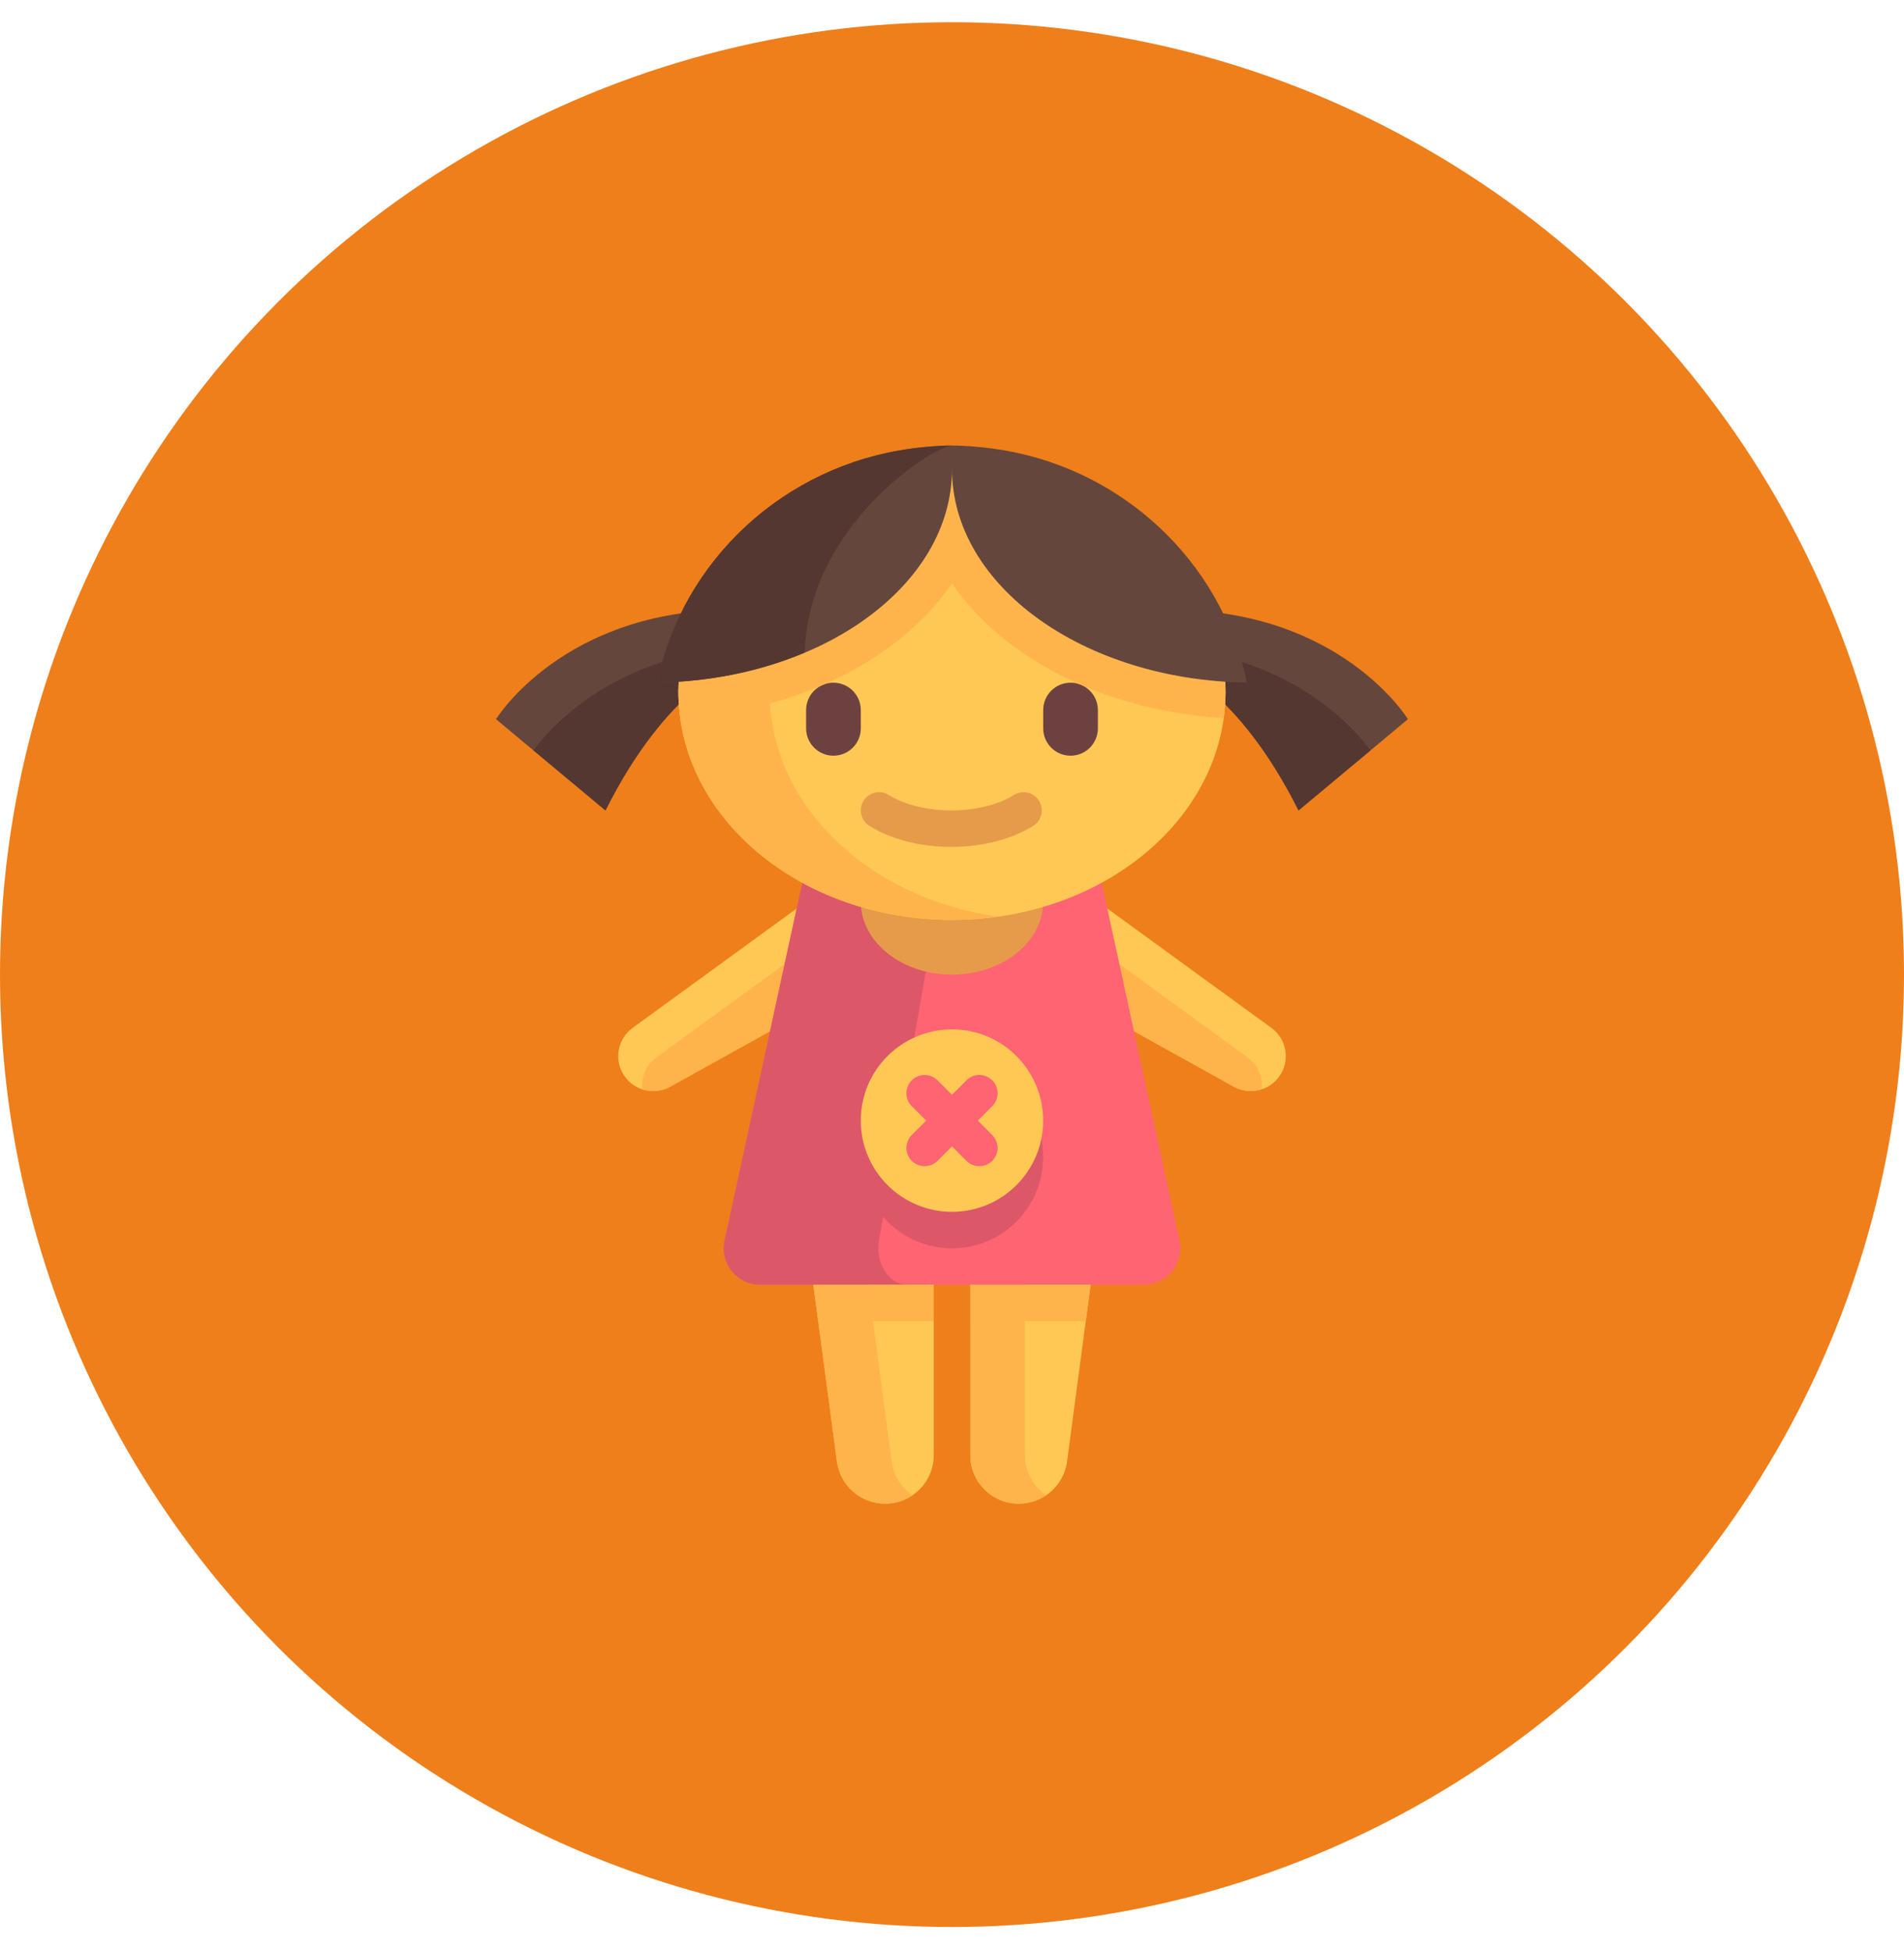<svg width="40" height="41" viewBox="0 0 40 41" fill="none" xmlns="http://www.w3.org/2000/svg">
<circle cx="20" cy="20.467" r="20" fill="#EF7F1A"/>
<g clip-path="url(#clip0_410_18045)">
<path d="M16.935 18.935V21.234L14.078 22.821C13.744 23.006 13.323 22.904 13.111 22.586C12.893 22.259 12.972 21.817 13.29 21.586L16.935 18.935Z" fill="#FFC855"/>
<path d="M14.078 22.821L16.935 21.234V19.917L13.789 22.205C13.57 22.364 13.468 22.622 13.494 22.873C13.682 22.935 13.893 22.924 14.078 22.821Z" fill="#FFB44B"/>
<path d="M23.065 18.935V21.234L25.922 22.821C26.256 23.006 26.677 22.904 26.889 22.586C27.107 22.259 27.028 21.817 26.71 21.586L23.065 18.935Z" fill="#FFC855"/>
<path d="M25.922 22.821L23.065 21.234V19.917L26.211 22.205C26.429 22.364 26.532 22.622 26.506 22.873C26.318 22.935 26.107 22.924 25.922 22.821Z" fill="#FFB44B"/>
<path d="M18.595 31.578C19.159 31.578 19.617 31.121 19.617 30.557V25.831H16.935L17.583 30.692C17.65 31.199 18.083 31.578 18.595 31.578Z" fill="#FFC855"/>
<path d="M18.732 30.692L18.084 25.831H16.935L17.583 30.692C17.65 31.199 18.083 31.578 18.595 31.578C18.809 31.578 19.008 31.512 19.172 31.399C18.939 31.24 18.772 30.99 18.732 30.692Z" fill="#FFB44B"/>
<path d="M21.404 31.578C20.84 31.578 20.383 31.121 20.383 30.557V25.831H23.065L22.417 30.692C22.349 31.199 21.916 31.578 21.404 31.578Z" fill="#FFC855"/>
<path d="M21.532 30.557V25.831H20.383V30.557C20.383 31.121 20.84 31.578 21.404 31.578C21.616 31.578 21.812 31.511 21.977 31.399C21.709 31.215 21.532 30.907 21.532 30.557Z" fill="#FFB44B"/>
<path d="M23.065 18.169H16.935L15.221 26.052C15.117 26.529 15.481 26.981 15.97 26.981H20H24.03C24.519 26.981 24.883 26.529 24.779 26.052L23.065 18.169Z" fill="#FF6472"/>
<path d="M18.467 26.052L19.838 18.169H16.935L15.221 26.052C15.117 26.529 15.481 26.981 15.97 26.981H19.066C18.675 26.981 18.384 26.529 18.467 26.052Z" fill="#DC5869"/>
<path d="M20 20.467C21.058 20.467 21.915 19.781 21.915 18.935C21.915 18.088 21.058 17.402 20 17.402C18.942 17.402 18.084 18.088 18.084 18.935C18.084 19.781 18.942 20.467 20 20.467Z" fill="#E69B4B"/>
<path d="M15.402 13.954C15.402 13.954 13.997 14.465 12.72 17.019L10.421 15.103C10.421 15.103 11.826 12.804 15.402 12.804C18.978 12.804 15.402 13.954 15.402 13.954Z" fill="#64463C"/>
<path d="M11.207 15.758L12.72 17.019C13.997 14.465 15.402 13.954 15.402 13.954C15.402 13.954 15.932 13.783 16.38 13.574C16.295 13.572 16.207 13.571 16.112 13.571C13.007 13.571 11.54 15.302 11.207 15.758Z" fill="#553732"/>
<path d="M24.598 13.954C24.598 13.954 26.003 14.465 27.28 17.019L29.578 15.103C29.578 15.103 28.174 12.804 24.598 12.804C21.022 12.804 24.598 13.954 24.598 13.954Z" fill="#64463C"/>
<path d="M28.792 15.758L27.28 17.019C26.003 14.465 24.598 13.954 24.598 13.954C24.598 13.954 24.068 13.783 23.62 13.574C23.705 13.572 23.793 13.571 23.888 13.571C26.993 13.571 28.459 15.302 28.792 15.758Z" fill="#553732"/>
<path d="M20 19.318C23.174 19.318 25.747 17.174 25.747 14.528C25.747 11.883 23.174 9.739 20 9.739C16.826 9.739 14.252 11.883 14.252 14.528C14.252 17.174 16.826 19.318 20 19.318Z" fill="#FFC855"/>
<path d="M17.509 15.87C17.192 15.87 16.935 15.612 16.935 15.295V14.912C16.935 14.594 17.192 14.337 17.509 14.337C17.827 14.337 18.084 14.595 18.084 14.912V15.295C18.084 15.612 17.827 15.87 17.509 15.87Z" fill="#6E4141"/>
<path d="M22.49 15.87C22.173 15.87 21.916 15.612 21.916 15.295V14.912C21.916 14.594 22.173 14.337 22.49 14.337C22.808 14.337 23.065 14.595 23.065 14.912V15.295C23.065 15.612 22.808 15.87 22.49 15.87Z" fill="#6E4141"/>
<path d="M19.985 17.785C19.333 17.785 18.722 17.628 18.265 17.344C18.085 17.233 18.03 16.996 18.142 16.817C18.254 16.637 18.49 16.582 18.669 16.694C19.002 16.9 19.482 17.019 19.985 17.019C20.489 17.019 20.968 16.9 21.301 16.694C21.48 16.582 21.716 16.637 21.828 16.817C21.94 16.996 21.885 17.233 21.706 17.344C21.248 17.628 20.637 17.785 19.985 17.785Z" fill="#E69B4B"/>
<path d="M16.168 14.528C16.168 12.156 18.24 10.192 20.957 9.811C20.645 9.767 20.327 9.739 20 9.739C16.826 9.739 14.252 11.883 14.252 14.528C14.252 17.174 16.826 19.318 20 19.318C20.327 19.318 20.645 19.29 20.957 19.246C18.24 18.865 16.168 16.901 16.168 14.528Z" fill="#FFB44B"/>
<path d="M20 9.854C20 12.189 17.48 14.099 14.266 14.311C14.262 14.383 14.252 14.455 14.252 14.528C14.252 14.716 14.268 14.899 14.294 15.081C16.811 14.924 18.923 13.823 20 12.252C21.076 13.823 23.188 14.924 25.706 15.081C25.731 14.899 25.747 14.716 25.747 14.528C25.747 14.455 25.737 14.383 25.733 14.311C22.519 14.099 20 12.189 20 9.854Z" fill="#FFB44B"/>
<path d="M20.843 9.419V9.418C20.831 9.416 20.82 9.416 20.808 9.414C20.704 9.401 20.6 9.389 20.494 9.381C20.331 9.366 20.167 9.356 20 9.356C19.833 9.356 19.669 9.366 19.506 9.381C19.4 9.389 19.296 9.401 19.192 9.414C19.18 9.416 19.168 9.416 19.157 9.418V9.419C16.484 9.77 14.338 11.76 13.805 14.334C17.237 14.285 20 12.3 20 9.854C20 12.3 22.762 14.285 26.195 14.334C25.662 11.76 23.516 9.77 20.843 9.419Z" fill="#64463C"/>
<path d="M22.912 26.981H20.383V27.747H22.809L22.912 26.981Z" fill="#FFB44B"/>
<path d="M17.088 26.981H19.617V27.747H17.19L17.088 26.981Z" fill="#FFB44B"/>
<path d="M20 26.215C21.058 26.215 21.915 25.357 21.915 24.299C21.915 23.241 21.058 22.383 20 22.383C18.942 22.383 18.084 23.241 18.084 24.299C18.084 25.357 18.942 26.215 20 26.215Z" fill="#DC5869"/>
<path d="M20 25.448C21.058 25.448 21.915 24.59 21.915 23.532C21.915 22.474 21.058 21.617 20 21.617C18.942 21.617 18.084 22.474 18.084 23.532C18.084 24.59 18.942 25.448 20 25.448Z" fill="#FFC855"/>
<path d="M19.425 24.49C19.327 24.49 19.229 24.453 19.154 24.378C19.005 24.229 19.005 23.986 19.154 23.836L20.304 22.687C20.453 22.537 20.696 22.537 20.846 22.687C20.995 22.837 20.995 23.079 20.846 23.229L19.696 24.378C19.621 24.453 19.523 24.49 19.425 24.49Z" fill="#FF6472"/>
<path d="M20.575 24.49C20.477 24.49 20.378 24.453 20.304 24.378L19.154 23.229C19.005 23.079 19.005 22.837 19.154 22.687C19.304 22.537 19.546 22.537 19.696 22.687L20.846 23.836C20.995 23.986 20.995 24.229 20.846 24.378C20.771 24.453 20.673 24.49 20.575 24.49Z" fill="#FF6472"/>
<path d="M19.506 9.381C19.4 9.389 19.296 9.401 19.192 9.414C19.18 9.416 19.168 9.416 19.157 9.418V9.419C16.484 9.77 14.338 11.76 13.805 14.334C14.938 14.317 15.995 14.087 16.907 13.702C16.979 11.011 19.644 9.356 20 9.356C19.833 9.356 19.669 9.366 19.506 9.381Z" fill="#553732"/>
</g>
<defs>
<clipPath id="clip0_410_18045">
<rect width="22.222" height="22.222" fill="white" transform="translate(8.889 9.356)"/>
</clipPath>
</defs>
</svg>
